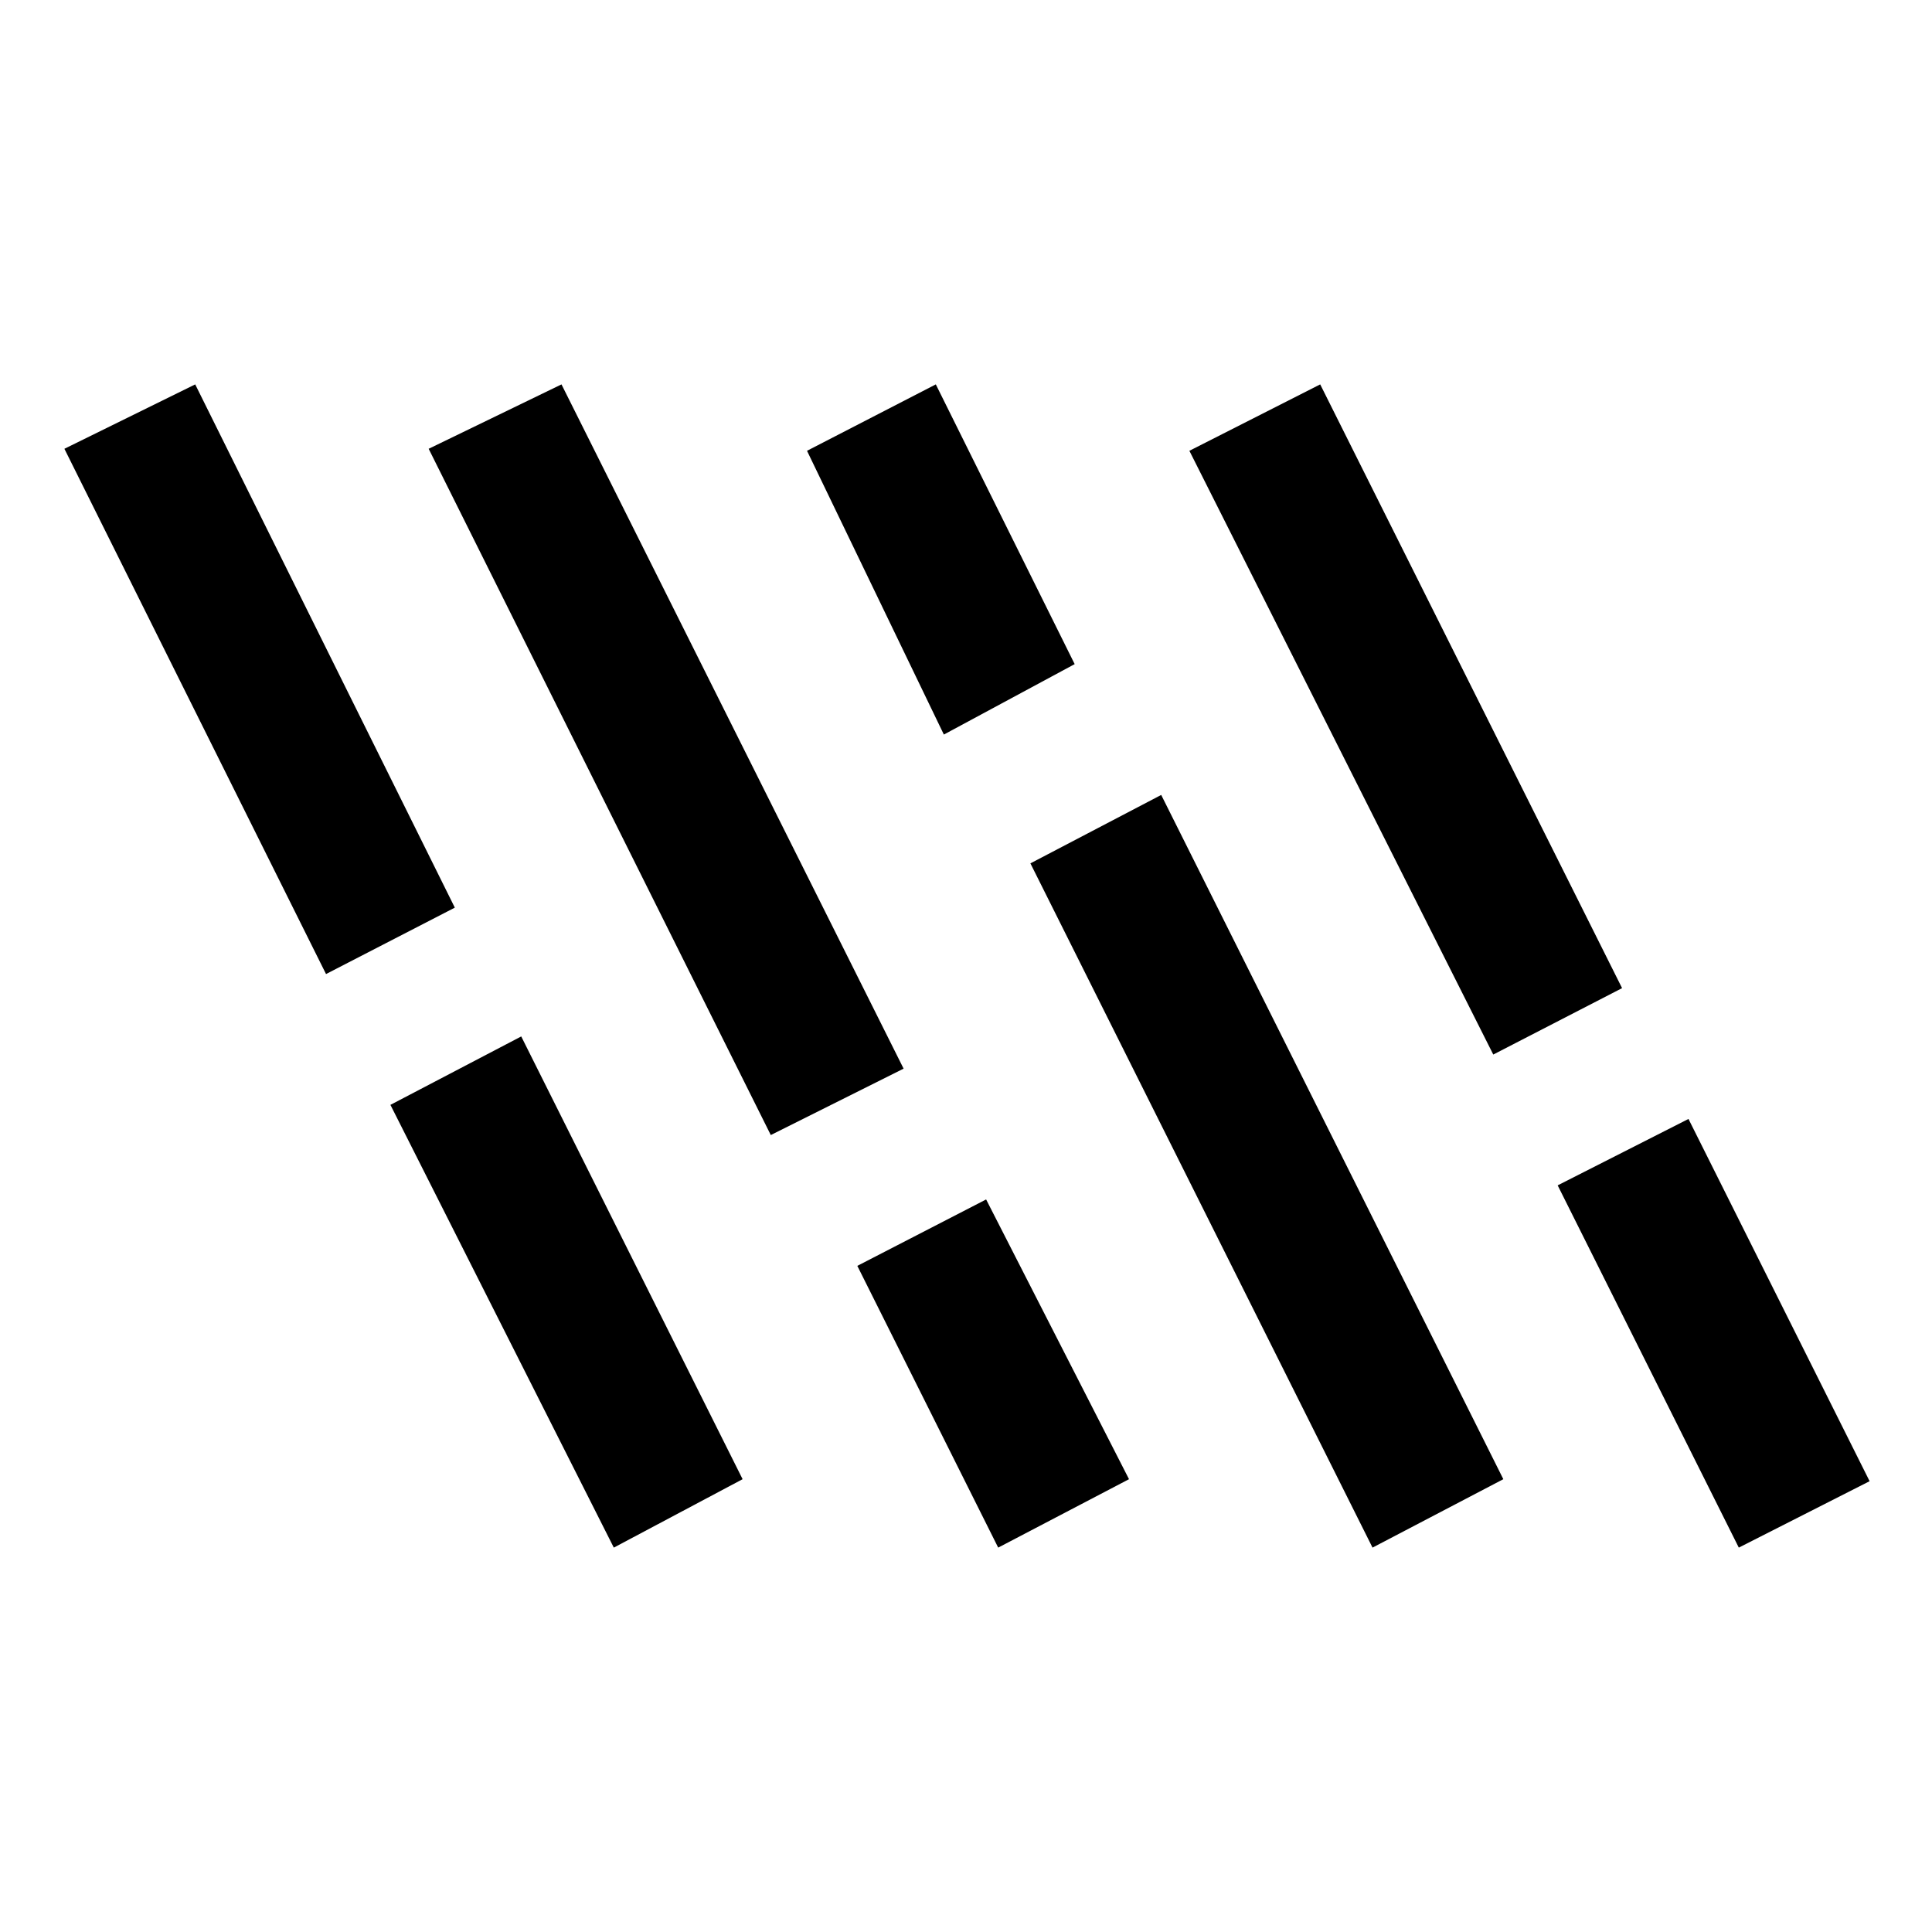 <svg xmlns="http://www.w3.org/2000/svg" height="48" viewBox="0 -960 960 960" width="48"><path d="M162-476 32-737l65-32 129 260-64 33Zm143 285L194-411l65-34 110 220-64 34Zm78-205L213-737l66-32 170 340-66 33Zm86-199-68-141 64-33 69 139-65 35Zm27 404-70-140 64-33 71 139-65 34Zm186 0L512-531l65-34 170 340-65 34Zm60-245L591-736l65-33 150 300-64 33Zm122 245-90-180 65-33 90 180-65 33Z"/></svg>